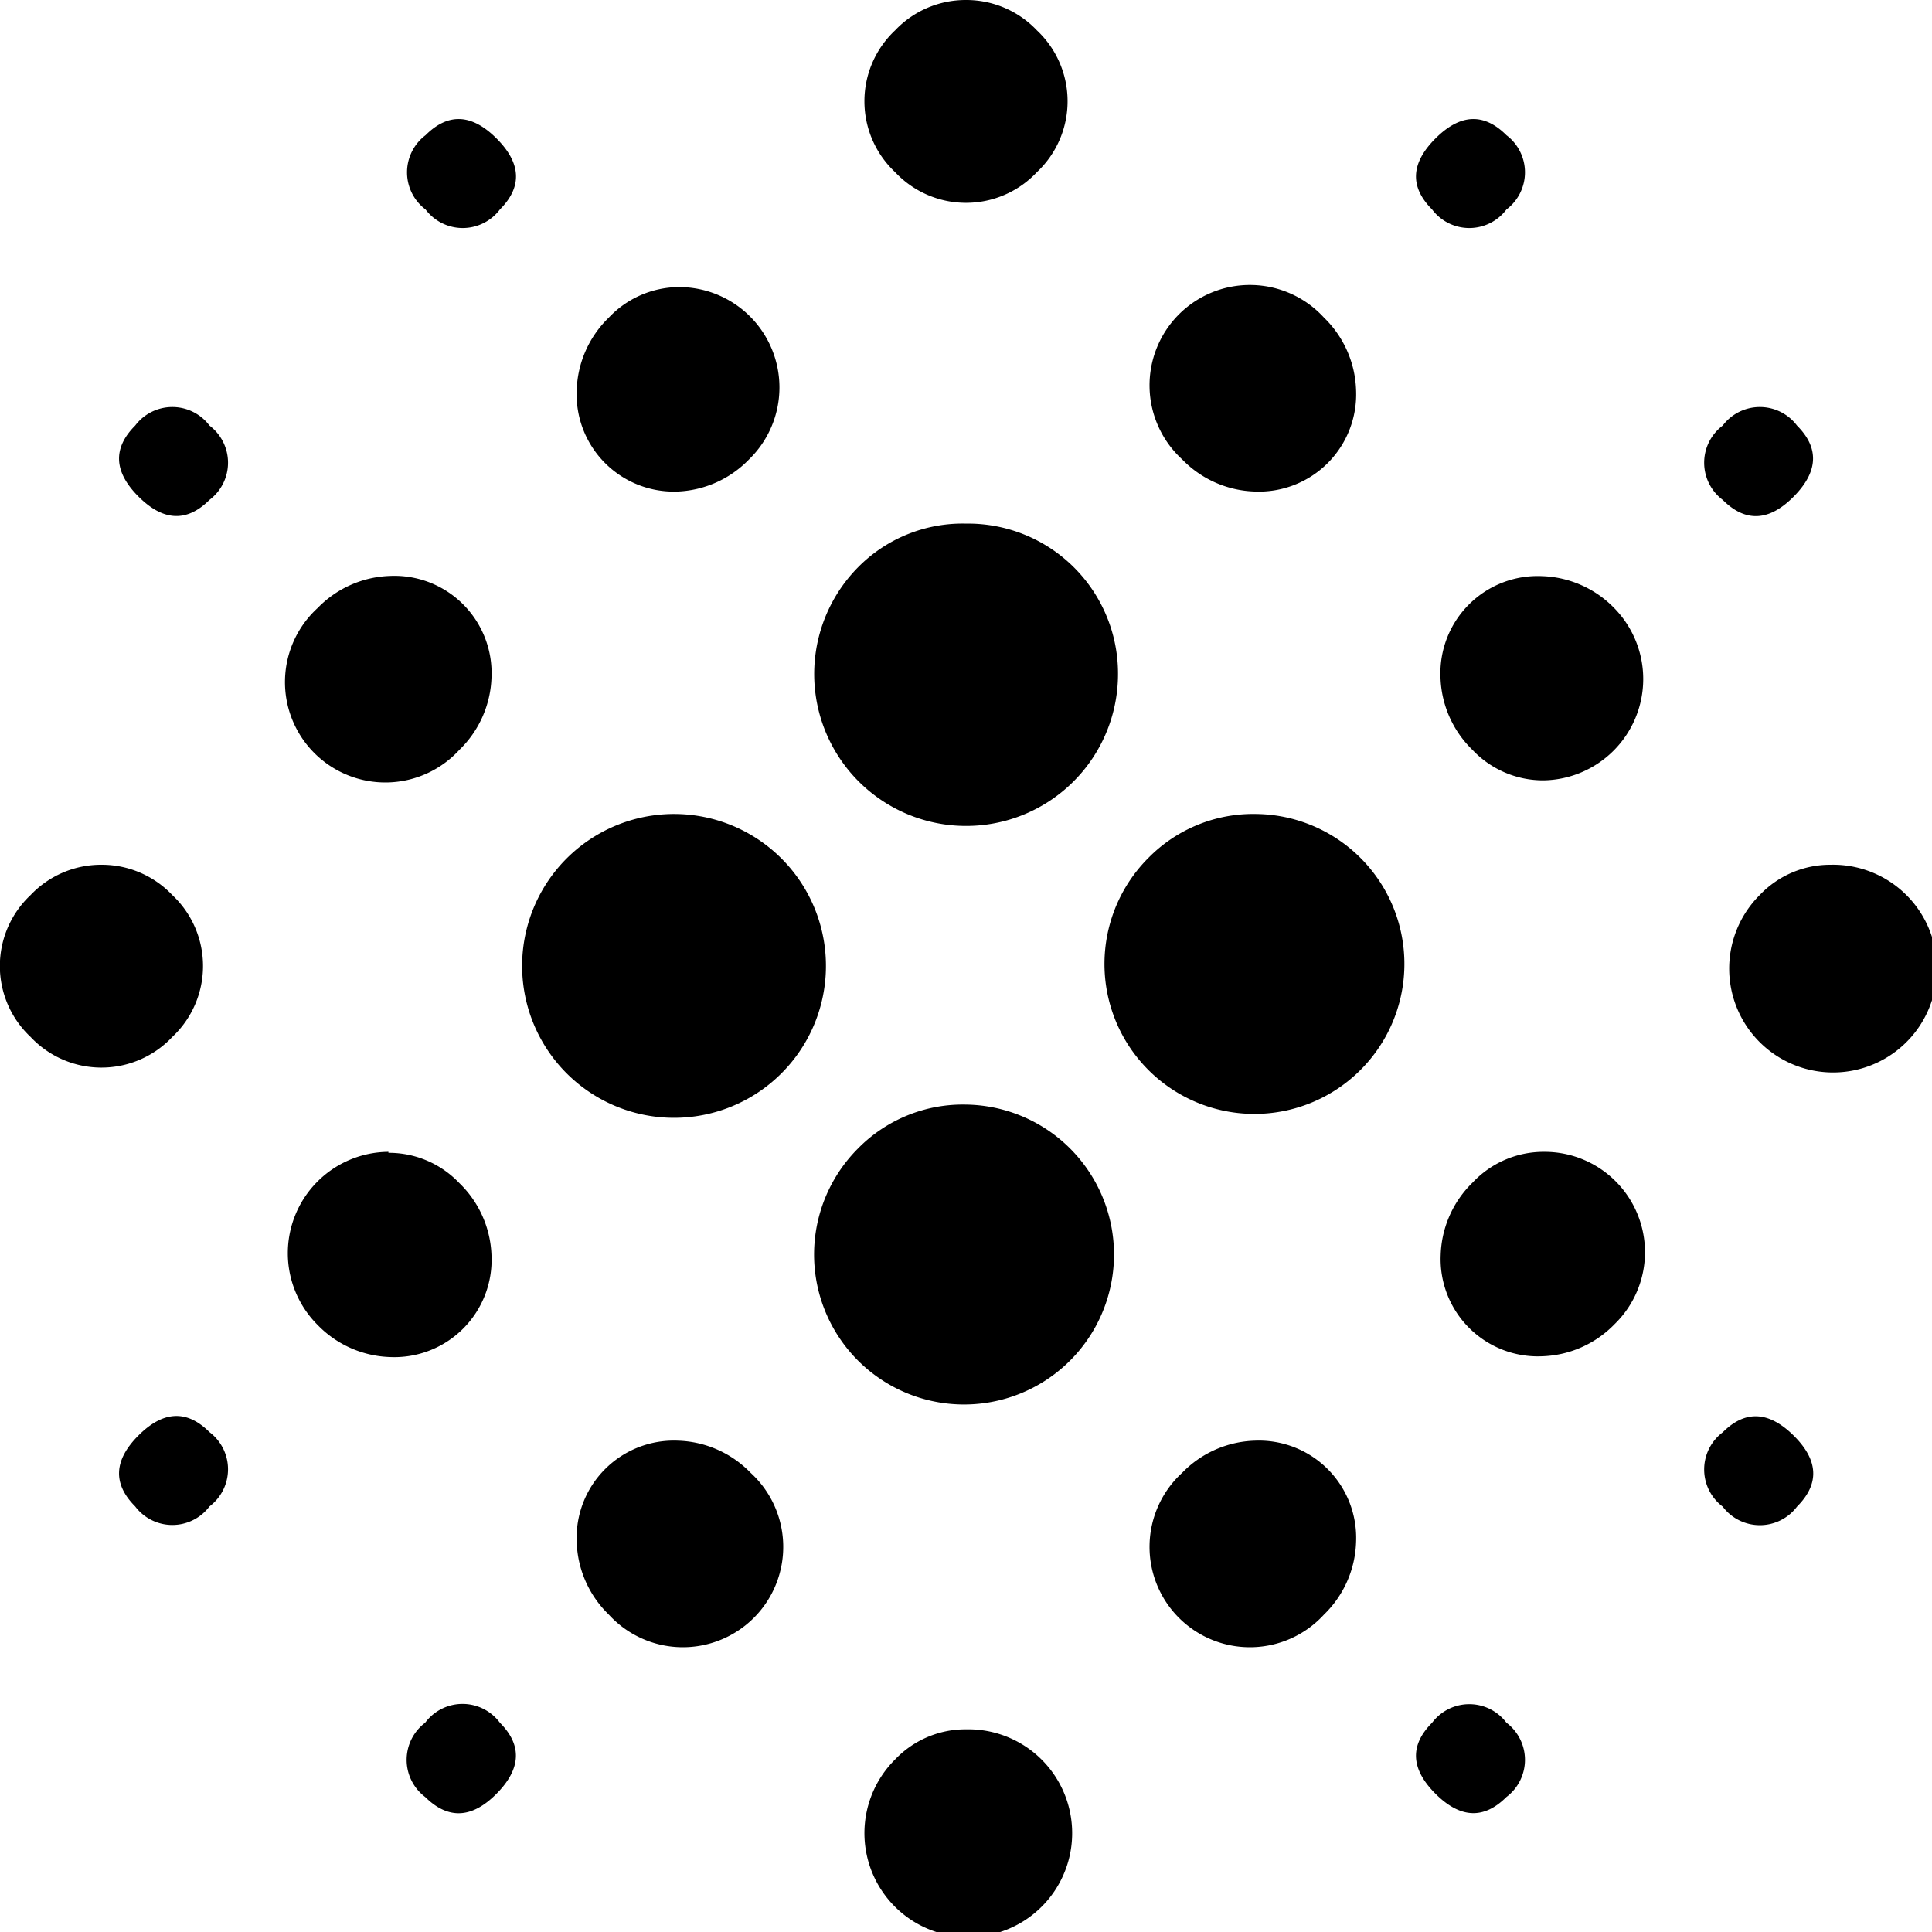 <svg id="Layer_1" data-name="Layer 1" xmlns="http://www.w3.org/2000/svg" viewBox="0 0 99.33 99.33"><title>atmosphere</title><path d="M29.67,10.66q1.91,1.91.17,3.65a2.39,2.39,0,0,1-3.82,0,2.39,2.39,0,0,1,0-3.82Q27.76,8.75,29.67,10.66ZM14.91,25.42a2.39,2.39,0,0,1,0,3.82q-1.74,1.74-3.65-.17t-0.17-3.65A2.39,2.39,0,0,1,14.91,25.42ZM53.81,3.54A5,5,0,0,1,57.45,5.1a5,5,0,0,1,0,7.29,5,5,0,0,1-7.29,0,5,5,0,0,1,0-7.29A5,5,0,0,1,53.81,3.54ZM39,18.3a5.16,5.16,0,0,1,3.65,8.86A5.42,5.42,0,0,1,39,28.81a5,5,0,0,1-5.21-5.21,5.42,5.42,0,0,1,1.65-3.73A5,5,0,0,1,39,18.3ZM24.2,33.15a5,5,0,0,1,5.21,5.21,5.42,5.42,0,0,1-1.65,3.73,5.16,5.16,0,1,1-7.29-7.29A5.42,5.42,0,0,1,24.2,33.15ZM9.35,48A5,5,0,0,1,13,49.56a5,5,0,0,1,0,7.29,5,5,0,0,1-7.29,0,5,5,0,0,1,0-7.29A5,5,0,0,1,9.35,48ZM53.81,30.46a7.71,7.71,0,0,1,7.81,7.81,7.81,7.81,0,1,1-13.37-5.56A7.55,7.55,0,0,1,53.81,30.46ZM38.87,45.39a7.81,7.81,0,1,1-5.56,13.37A7.81,7.81,0,0,1,38.87,45.39ZM68.65,28.81a5.42,5.42,0,0,1-3.73-1.65,5.16,5.16,0,1,1,7.29-7.29,5.42,5.42,0,0,1,1.65,3.73A5,5,0,0,1,68.65,28.81Zm-44.54,34a5,5,0,0,1,3.65,1.56,5.42,5.42,0,0,1,1.65,3.73,5,5,0,0,1-5.21,5.21,5.42,5.42,0,0,1-3.73-1.65A5.21,5.21,0,0,1,24.11,62.76ZM77.77,14.31q-1.74-1.74.17-3.65t3.65-.17a2.39,2.39,0,0,1,0,3.82A2.39,2.39,0,0,1,77.77,14.31ZM14.91,77.17a2.39,2.39,0,0,1,0,3.82,2.39,2.39,0,0,1-3.82,0q-1.74-1.74.17-3.65T14.91,77.17ZM68.74,45.39a7.71,7.71,0,1,1-5.56,2.26A7.55,7.55,0,0,1,68.74,45.39ZM53.81,60.33a7.71,7.71,0,1,1-5.56,2.26A7.55,7.55,0,0,1,53.81,60.33ZM83.5,43.66a5,5,0,0,1-3.65-1.56,5.42,5.42,0,0,1-1.65-3.73,5,5,0,0,1,5.21-5.21,5.42,5.42,0,0,1,3.73,1.65A5.21,5.21,0,0,1,83.5,43.66ZM39,77.61a5.42,5.42,0,0,1,3.73,1.65,5.16,5.16,0,1,1-7.29,7.29,5.42,5.42,0,0,1-1.65-3.73A5,5,0,0,1,39,77.61ZM92.71,29.24a2.39,2.39,0,0,1,0-3.82,2.39,2.39,0,0,1,3.82,0q1.73,1.73-.17,3.65T92.71,29.24ZM29.84,92.11q1.73,1.73-.17,3.65T26,95.93a2.39,2.39,0,0,1,0-3.82A2.39,2.39,0,0,1,29.84,92.11ZM98.26,48a5.34,5.34,0,1,1-3.65,1.56A5,5,0,0,1,98.26,48ZM83.5,62.76a5.16,5.16,0,0,1,3.65,8.86,5.42,5.42,0,0,1-3.73,1.65,5,5,0,0,1-5.21-5.21,5.42,5.42,0,0,1,1.65-3.73A5,5,0,0,1,83.5,62.76ZM68.65,77.61a5,5,0,0,1,5.21,5.21,5.42,5.42,0,0,1-1.65,3.73,5.16,5.16,0,1,1-7.29-7.29A5.42,5.42,0,0,1,68.65,77.61ZM53.81,92.45A5.34,5.34,0,1,1,50.16,94,5,5,0,0,1,53.81,92.45ZM92.71,81a2.39,2.39,0,0,1,0-3.82q1.73-1.73,3.65.17T96.53,81A2.39,2.39,0,0,1,92.71,81ZM81.59,92.11a2.39,2.39,0,0,1,0,3.82q-1.74,1.74-3.65-.17t-0.17-3.65A2.39,2.39,0,0,1,81.59,92.11Z" transform="translate(-4.14 -3.54)"/></svg>